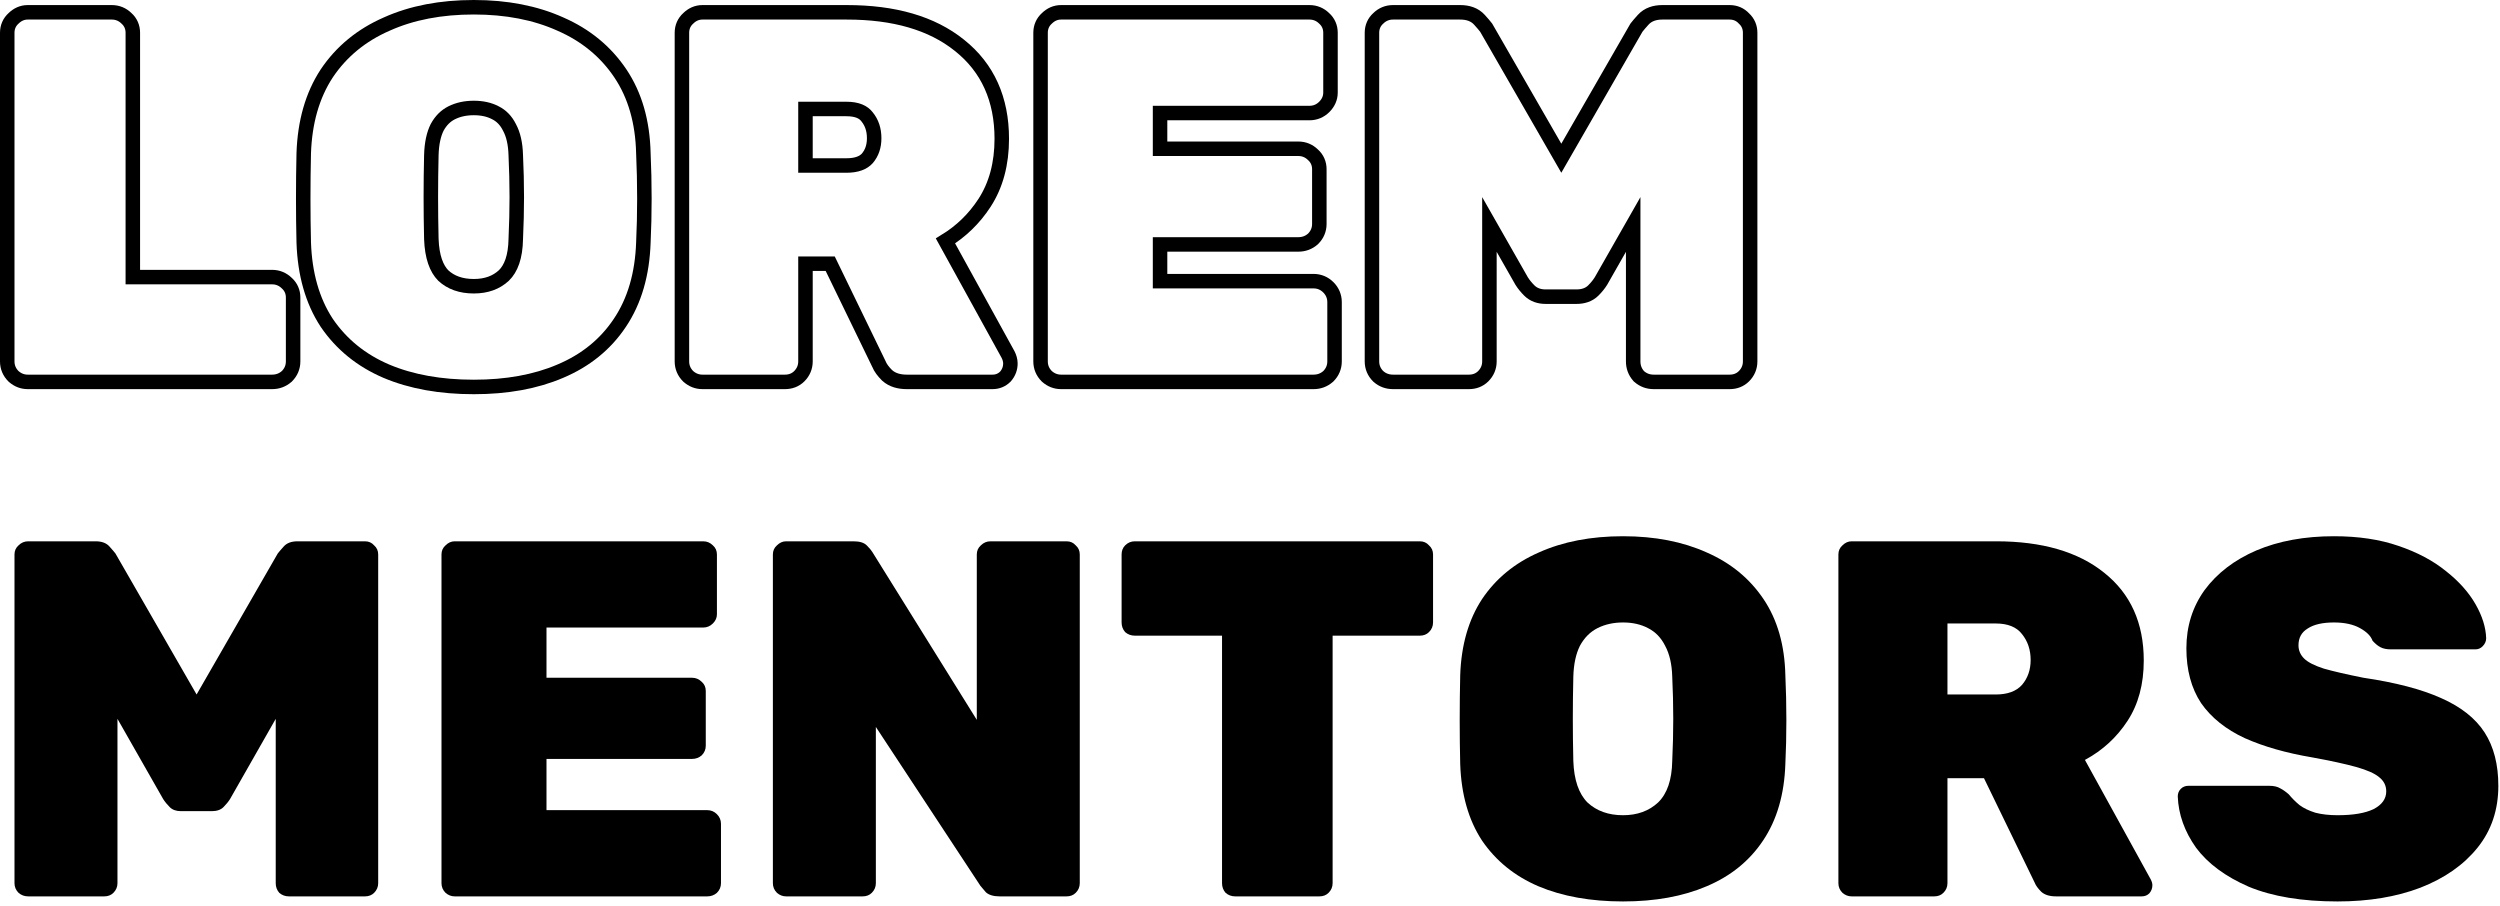 <svg width="345" height="125" viewBox="0 0 345 125" fill="none" xmlns="http://www.w3.org/2000/svg">
<path d="M322.581 124.4C317.681 124.4 313.598 123.723 310.331 122.37C307.111 120.97 304.685 119.173 303.051 116.98C301.465 114.74 300.625 112.383 300.531 109.91C300.531 109.49 300.671 109.14 300.951 108.86C301.231 108.58 301.581 108.44 302.001 108.44H313.131C313.785 108.44 314.298 108.557 314.671 108.79C315.045 108.977 315.441 109.257 315.861 109.63C316.281 110.143 316.771 110.633 317.331 111.1C317.891 111.52 318.615 111.87 319.501 112.15C320.388 112.383 321.415 112.5 322.581 112.5C324.728 112.5 326.385 112.22 327.551 111.66C328.718 111.053 329.301 110.237 329.301 109.21C329.301 108.417 328.975 107.763 328.321 107.25C327.715 106.737 326.665 106.27 325.171 105.85C323.678 105.43 321.648 104.987 319.081 104.52C315.488 103.913 312.385 103.027 309.771 101.86C307.158 100.647 305.151 99.037 303.751 97.03C302.398 94.977 301.721 92.457 301.721 89.47C301.721 86.437 302.561 83.753 304.241 81.42C305.968 79.087 308.348 77.267 311.381 75.96C314.461 74.653 318.031 74 322.091 74C325.451 74 328.415 74.443 330.981 75.33C333.595 76.217 335.788 77.383 337.561 78.83C339.335 80.23 340.688 81.747 341.621 83.38C342.555 85.013 343.045 86.577 343.091 88.07C343.091 88.49 342.928 88.863 342.601 89.19C342.321 89.47 341.995 89.61 341.621 89.61H329.931C329.371 89.61 328.905 89.517 328.531 89.33C328.158 89.143 327.785 88.84 327.411 88.42C327.178 87.767 326.595 87.183 325.661 86.67C324.728 86.157 323.538 85.9 322.091 85.9C320.505 85.9 319.291 86.18 318.451 86.74C317.611 87.253 317.191 88.023 317.191 89.05C317.191 89.75 317.448 90.357 317.961 90.87C318.475 91.383 319.385 91.85 320.691 92.27C321.998 92.643 323.818 93.063 326.151 93.53C330.585 94.183 334.155 95.117 336.861 96.33C339.615 97.543 341.621 99.13 342.881 101.09C344.141 103.05 344.771 105.5 344.771 108.44C344.771 111.753 343.815 114.6 341.901 116.98C339.988 119.36 337.351 121.203 333.991 122.51C330.678 123.77 326.875 124.4 322.581 124.4Z" fill="black"/>
<path d="M255.519 123.7C255.053 123.7 254.633 123.537 254.259 123.21C253.886 122.837 253.699 122.393 253.699 121.88V76.52C253.699 76.007 253.886 75.587 254.259 75.26C254.633 74.887 255.053 74.7 255.519 74.7H275.469C281.816 74.7 286.786 76.147 290.379 79.04C294.019 81.933 295.839 85.97 295.839 91.15C295.839 94.417 295.093 97.193 293.599 99.48C292.106 101.767 290.146 103.563 287.719 104.87L296.819 121.39C296.959 121.67 297.029 121.927 297.029 122.16C297.029 122.58 296.889 122.953 296.609 123.28C296.329 123.56 295.979 123.7 295.559 123.7H283.729C282.843 123.7 282.166 123.49 281.699 123.07C281.233 122.603 280.929 122.183 280.789 121.81L273.789 107.39H268.749V121.88C268.749 122.393 268.563 122.837 268.189 123.21C267.863 123.537 267.443 123.7 266.929 123.7H255.519ZM268.749 95.84H275.399C277.033 95.84 278.246 95.397 279.039 94.51C279.833 93.577 280.229 92.433 280.229 91.08C280.229 89.68 279.833 88.49 279.039 87.51C278.293 86.53 277.079 86.04 275.399 86.04H268.749V95.84Z" fill="black"/>
<path d="M223.979 124.4C219.499 124.4 215.603 123.7 212.289 122.3C209.023 120.9 206.433 118.8 204.519 116C202.653 113.153 201.649 109.63 201.509 105.43C201.463 103.47 201.439 101.463 201.439 99.41C201.439 97.31 201.463 95.233 201.509 93.18C201.649 89.027 202.653 85.527 204.519 82.68C206.433 79.833 209.046 77.687 212.359 76.24C215.673 74.747 219.546 74 223.979 74C228.366 74 232.216 74.747 235.529 76.24C238.843 77.687 241.456 79.833 243.369 82.68C245.283 85.527 246.286 89.027 246.379 93.18C246.473 95.233 246.519 97.31 246.519 99.41C246.519 101.463 246.473 103.47 246.379 105.43C246.239 109.63 245.213 113.153 243.299 116C241.433 118.8 238.843 120.9 235.529 122.3C232.263 123.7 228.413 124.4 223.979 124.4ZM223.979 112.5C225.939 112.5 227.549 111.917 228.809 110.75C230.069 109.537 230.723 107.623 230.769 105.01C230.863 103.003 230.909 101.067 230.909 99.2C230.909 97.287 230.863 95.35 230.769 93.39C230.723 91.663 230.396 90.24 229.789 89.12C229.229 88 228.436 87.183 227.409 86.67C226.429 86.157 225.286 85.9 223.979 85.9C222.673 85.9 221.506 86.157 220.479 86.67C219.453 87.183 218.636 88 218.029 89.12C217.469 90.24 217.166 91.663 217.119 93.39C217.073 95.35 217.049 97.287 217.049 99.2C217.049 101.067 217.073 103.003 217.119 105.01C217.213 107.623 217.866 109.537 219.079 110.75C220.339 111.917 221.973 112.5 223.979 112.5Z" fill="black"/>
<path d="M170.461 123.7C169.948 123.7 169.505 123.537 169.131 123.21C168.805 122.837 168.641 122.393 168.641 121.88V87.72H156.601C156.088 87.72 155.645 87.557 155.271 87.23C154.945 86.857 154.781 86.413 154.781 85.9V76.52C154.781 76.007 154.945 75.587 155.271 75.26C155.645 74.887 156.088 74.7 156.601 74.7H195.941C196.455 74.7 196.875 74.887 197.201 75.26C197.575 75.587 197.761 76.007 197.761 76.52V85.9C197.761 86.413 197.575 86.857 197.201 87.23C196.875 87.557 196.455 87.72 195.941 87.72H183.901V121.88C183.901 122.393 183.715 122.837 183.341 123.21C183.015 123.537 182.595 123.7 182.081 123.7H170.461Z" fill="black"/>
<path d="M108.478 123.7C108.012 123.7 107.592 123.537 107.218 123.21C106.845 122.837 106.658 122.393 106.658 121.88V76.52C106.658 76.007 106.845 75.587 107.218 75.26C107.592 74.887 108.012 74.7 108.478 74.7H117.788C118.628 74.7 119.235 74.887 119.608 75.26C119.982 75.633 120.238 75.937 120.378 76.17L134.798 99.34V76.52C134.798 76.007 134.985 75.587 135.358 75.26C135.732 74.887 136.175 74.7 136.688 74.7H147.188C147.702 74.7 148.122 74.887 148.448 75.26C148.822 75.587 149.008 76.007 149.008 76.52V121.88C149.008 122.393 148.822 122.837 148.448 123.21C148.122 123.537 147.702 123.7 147.188 123.7H137.948C137.108 123.7 136.478 123.513 136.058 123.14C135.685 122.72 135.428 122.417 135.288 122.23L120.868 100.32V121.88C120.868 122.393 120.682 122.837 120.308 123.21C119.982 123.537 119.562 123.7 119.048 123.7H108.478Z" fill="black"/>
<path d="M62.746 123.7C62.279 123.7 61.859 123.537 61.486 123.21C61.112 122.837 60.926 122.393 60.926 121.88V76.52C60.926 76.007 61.112 75.587 61.486 75.26C61.859 74.887 62.279 74.7 62.746 74.7H97.046C97.559 74.7 98.002 74.887 98.376 75.26C98.749 75.587 98.936 76.007 98.936 76.52V84.78C98.936 85.247 98.749 85.667 98.376 86.04C98.002 86.413 97.559 86.6 97.046 86.6H75.416V93.53H95.506C96.019 93.53 96.462 93.717 96.836 94.09C97.209 94.417 97.396 94.837 97.396 95.35V102.91C97.396 103.423 97.209 103.867 96.836 104.24C96.462 104.567 96.019 104.73 95.506 104.73H75.416V111.8H97.606C98.119 111.8 98.562 111.987 98.936 112.36C99.309 112.733 99.496 113.177 99.496 113.69V121.88C99.496 122.393 99.309 122.837 98.936 123.21C98.562 123.537 98.119 123.7 97.606 123.7H62.746Z" fill="black"/>
<path d="M3.89 123.7C3.377 123.7 2.933 123.537 2.56 123.21C2.187 122.837 2 122.393 2 121.88V76.52C2 76.007 2.187 75.587 2.56 75.26C2.933 74.887 3.377 74.7 3.89 74.7H13.2C14.04 74.7 14.67 74.933 15.09 75.4C15.51 75.867 15.79 76.193 15.93 76.38L27.13 95.84L38.33 76.38C38.47 76.193 38.75 75.867 39.17 75.4C39.59 74.933 40.22 74.7 41.06 74.7H50.37C50.883 74.7 51.303 74.887 51.63 75.26C52.003 75.587 52.19 76.007 52.19 76.52V121.88C52.19 122.393 52.003 122.837 51.63 123.21C51.303 123.537 50.883 123.7 50.37 123.7H39.87C39.357 123.7 38.913 123.537 38.54 123.21C38.213 122.837 38.05 122.393 38.05 121.88V99.2L31.75 110.26C31.517 110.633 31.213 111.007 30.84 111.38C30.467 111.753 29.93 111.94 29.23 111.94H24.96C24.307 111.94 23.793 111.753 23.42 111.38C23.047 111.007 22.743 110.633 22.51 110.26L16.21 99.2V121.88C16.21 122.393 16.023 122.837 15.65 123.21C15.323 123.537 14.903 123.7 14.39 123.7H3.89Z" fill="black"/>
<path d="M190.183 51.917L190.207 51.941L190.232 51.962C190.794 52.455 191.474 52.7 192.22 52.7H202.72C203.466 52.7 204.151 52.453 204.687 51.917C205.242 51.362 205.54 50.667 205.54 49.88V30.976L209.971 38.755L209.981 38.773L209.992 38.79C210.273 39.239 210.626 39.67 211.043 40.087C211.646 40.69 212.438 40.94 213.29 40.94H217.56C218.436 40.94 219.261 40.703 219.877 40.087C220.294 39.67 220.648 39.239 220.928 38.79L220.939 38.773L220.949 38.755L225.38 30.976V49.88C225.38 50.626 225.625 51.306 226.118 51.868L226.161 51.919L226.212 51.962C226.774 52.455 227.454 52.7 228.2 52.7H238.7C239.446 52.7 240.131 52.453 240.667 51.917C241.222 51.362 241.52 50.667 241.52 49.88V4.52C241.52 3.752 241.234 3.071 240.668 2.552C240.149 1.986 239.468 1.7 238.7 1.7H229.39C228.367 1.7 227.425 1.989 226.757 2.731C226.339 3.195 226.031 3.553 225.86 3.78L225.824 3.829L225.793 3.881L215.46 21.835L205.127 3.881L205.097 3.829L205.06 3.78C204.89 3.553 204.581 3.195 204.163 2.731L204.163 2.731C203.496 1.989 202.553 1.7 201.53 1.7H192.22C191.444 1.7 190.757 1.99 190.206 2.53C189.624 3.051 189.33 3.741 189.33 4.52V49.88C189.33 50.667 189.628 51.362 190.183 51.917Z" stroke="black" stroke-width="2"/>
<path d="M144.451 51.917L144.474 51.941L144.499 51.962C145.042 52.438 145.693 52.7 146.418 52.7H181.278C182.024 52.7 182.704 52.455 183.266 51.962L183.291 51.941L183.315 51.917C183.87 51.362 184.168 50.667 184.168 49.88V41.69C184.168 40.903 183.87 40.208 183.315 39.653C182.76 39.098 182.065 38.8 181.278 38.8H160.088V33.73H179.178C179.924 33.73 180.604 33.485 181.166 32.992L181.191 32.971L181.215 32.947C181.77 32.392 182.068 31.697 182.068 30.91V23.35C182.068 22.571 181.774 21.881 181.191 21.36C180.64 20.82 179.954 20.53 179.178 20.53H160.088V15.6H180.718C181.505 15.6 182.2 15.302 182.755 14.747C183.289 14.213 183.608 13.548 183.608 12.78V4.52C183.608 3.741 183.313 3.051 182.731 2.53C182.18 1.99 181.494 1.7 180.718 1.7H146.418C145.661 1.7 145.004 2.01 144.474 2.53C143.892 3.051 143.598 3.741 143.598 4.52V49.88C143.598 50.667 143.896 51.362 144.451 51.917Z" stroke="black" stroke-width="2"/>
<path d="M94.958 51.917L94.982 51.941L95.007 51.962C95.55 52.438 96.201 52.7 96.925 52.7H108.335C109.082 52.7 109.767 52.453 110.303 51.917C110.857 51.362 111.155 50.667 111.155 49.88V36.39H114.569L121.278 50.209C121.495 50.759 121.903 51.282 122.398 51.777L122.417 51.796L122.437 51.813C123.15 52.456 124.103 52.7 125.135 52.7H136.965C137.633 52.7 138.243 52.467 138.723 51.987L138.75 51.96L138.775 51.931C139.206 51.428 139.435 50.825 139.435 50.16C139.435 49.728 139.307 49.316 139.12 48.943L139.111 48.925L139.101 48.907L130.475 33.247C132.649 31.915 134.441 30.173 135.843 28.027C137.462 25.548 138.245 22.572 138.245 19.15C138.245 13.706 136.316 9.365 132.41 6.259C128.583 3.179 123.364 1.7 116.875 1.7H96.925C96.169 1.7 95.512 2.01 94.981 2.53C94.4 3.051 94.106 3.741 94.106 4.52V49.88C94.106 50.667 94.403 51.362 94.958 51.917ZM119.65 16.116L119.659 16.128L119.668 16.139C120.301 16.921 120.635 17.882 120.635 19.08C120.635 20.217 120.31 21.121 119.692 21.852C119.15 22.451 118.257 22.84 116.805 22.84H111.155V15.04H116.805C118.295 15.04 119.156 15.467 119.65 16.116Z" stroke="black" stroke-width="2"/>
<path d="M53.302 51.219L53.306 51.221C56.769 52.684 60.804 53.4 65.386 53.4C69.921 53.4 73.91 52.684 77.327 51.22C80.806 49.75 83.554 47.529 85.537 44.556C87.574 41.525 88.639 37.812 88.785 33.471C88.879 31.496 88.926 29.476 88.926 27.41C88.926 25.299 88.879 23.211 88.785 21.146C88.687 16.847 87.644 13.155 85.606 10.122C83.581 7.11 80.817 4.844 77.341 3.326C73.876 1.765 69.883 1 65.386 1C60.843 1 56.827 1.765 53.36 3.326C49.885 4.844 47.12 7.11 45.096 10.122L45.096 10.122L45.09 10.132C43.102 13.162 42.061 16.85 41.916 21.146L41.916 21.146L41.916 21.157C41.869 23.218 41.846 25.303 41.846 27.41C41.846 29.471 41.869 31.485 41.916 33.454L41.916 33.454L41.916 33.463C42.061 37.804 43.101 41.516 45.09 44.548L45.095 44.556L45.1 44.564C47.126 47.529 49.869 49.748 53.302 51.219ZM71.177 32.964L71.176 32.978L71.176 32.992C71.132 35.464 70.517 37.067 69.529 38.023C68.481 38.99 67.128 39.5 65.386 39.5C63.594 39.5 62.222 38.988 61.179 38.029C60.227 37.068 59.615 35.455 59.525 32.98C59.479 30.983 59.456 29.056 59.456 27.2C59.456 25.296 59.479 23.367 59.525 21.416C59.569 19.792 59.852 18.529 60.323 17.582C60.842 16.629 61.514 15.974 62.333 15.564C63.203 15.13 64.213 14.9 65.386 14.9C66.56 14.9 67.539 15.13 68.352 15.556L68.36 15.56L68.368 15.564C69.184 15.972 69.829 16.622 70.301 17.567L70.309 17.582L70.316 17.596C70.826 18.538 71.132 19.794 71.176 21.417L71.176 21.427L71.177 21.438C71.269 23.382 71.316 25.303 71.316 27.2C71.316 29.05 71.269 30.971 71.177 32.964Z" stroke="black" stroke-width="2"/>
<path d="M1.853 51.917L1.876 51.941L1.901 51.962C2.445 52.438 3.095 52.7 3.82 52.7H37.56C38.306 52.7 38.986 52.455 39.548 51.962L39.574 51.941L39.597 51.917C40.152 51.362 40.45 50.667 40.45 49.88V41.06C40.45 40.281 40.156 39.591 39.574 39.07C39.023 38.53 38.336 38.24 37.56 38.24H18.33V4.52C18.33 3.741 18.036 3.051 17.454 2.53C16.903 1.99 16.216 1.7 15.44 1.7H3.82C3.063 1.7 2.406 2.01 1.876 2.53C1.294 3.051 1 3.741 1 4.52V49.88C1 50.667 1.298 51.362 1.853 51.917Z" stroke="black" stroke-width="2"/>
</svg>
